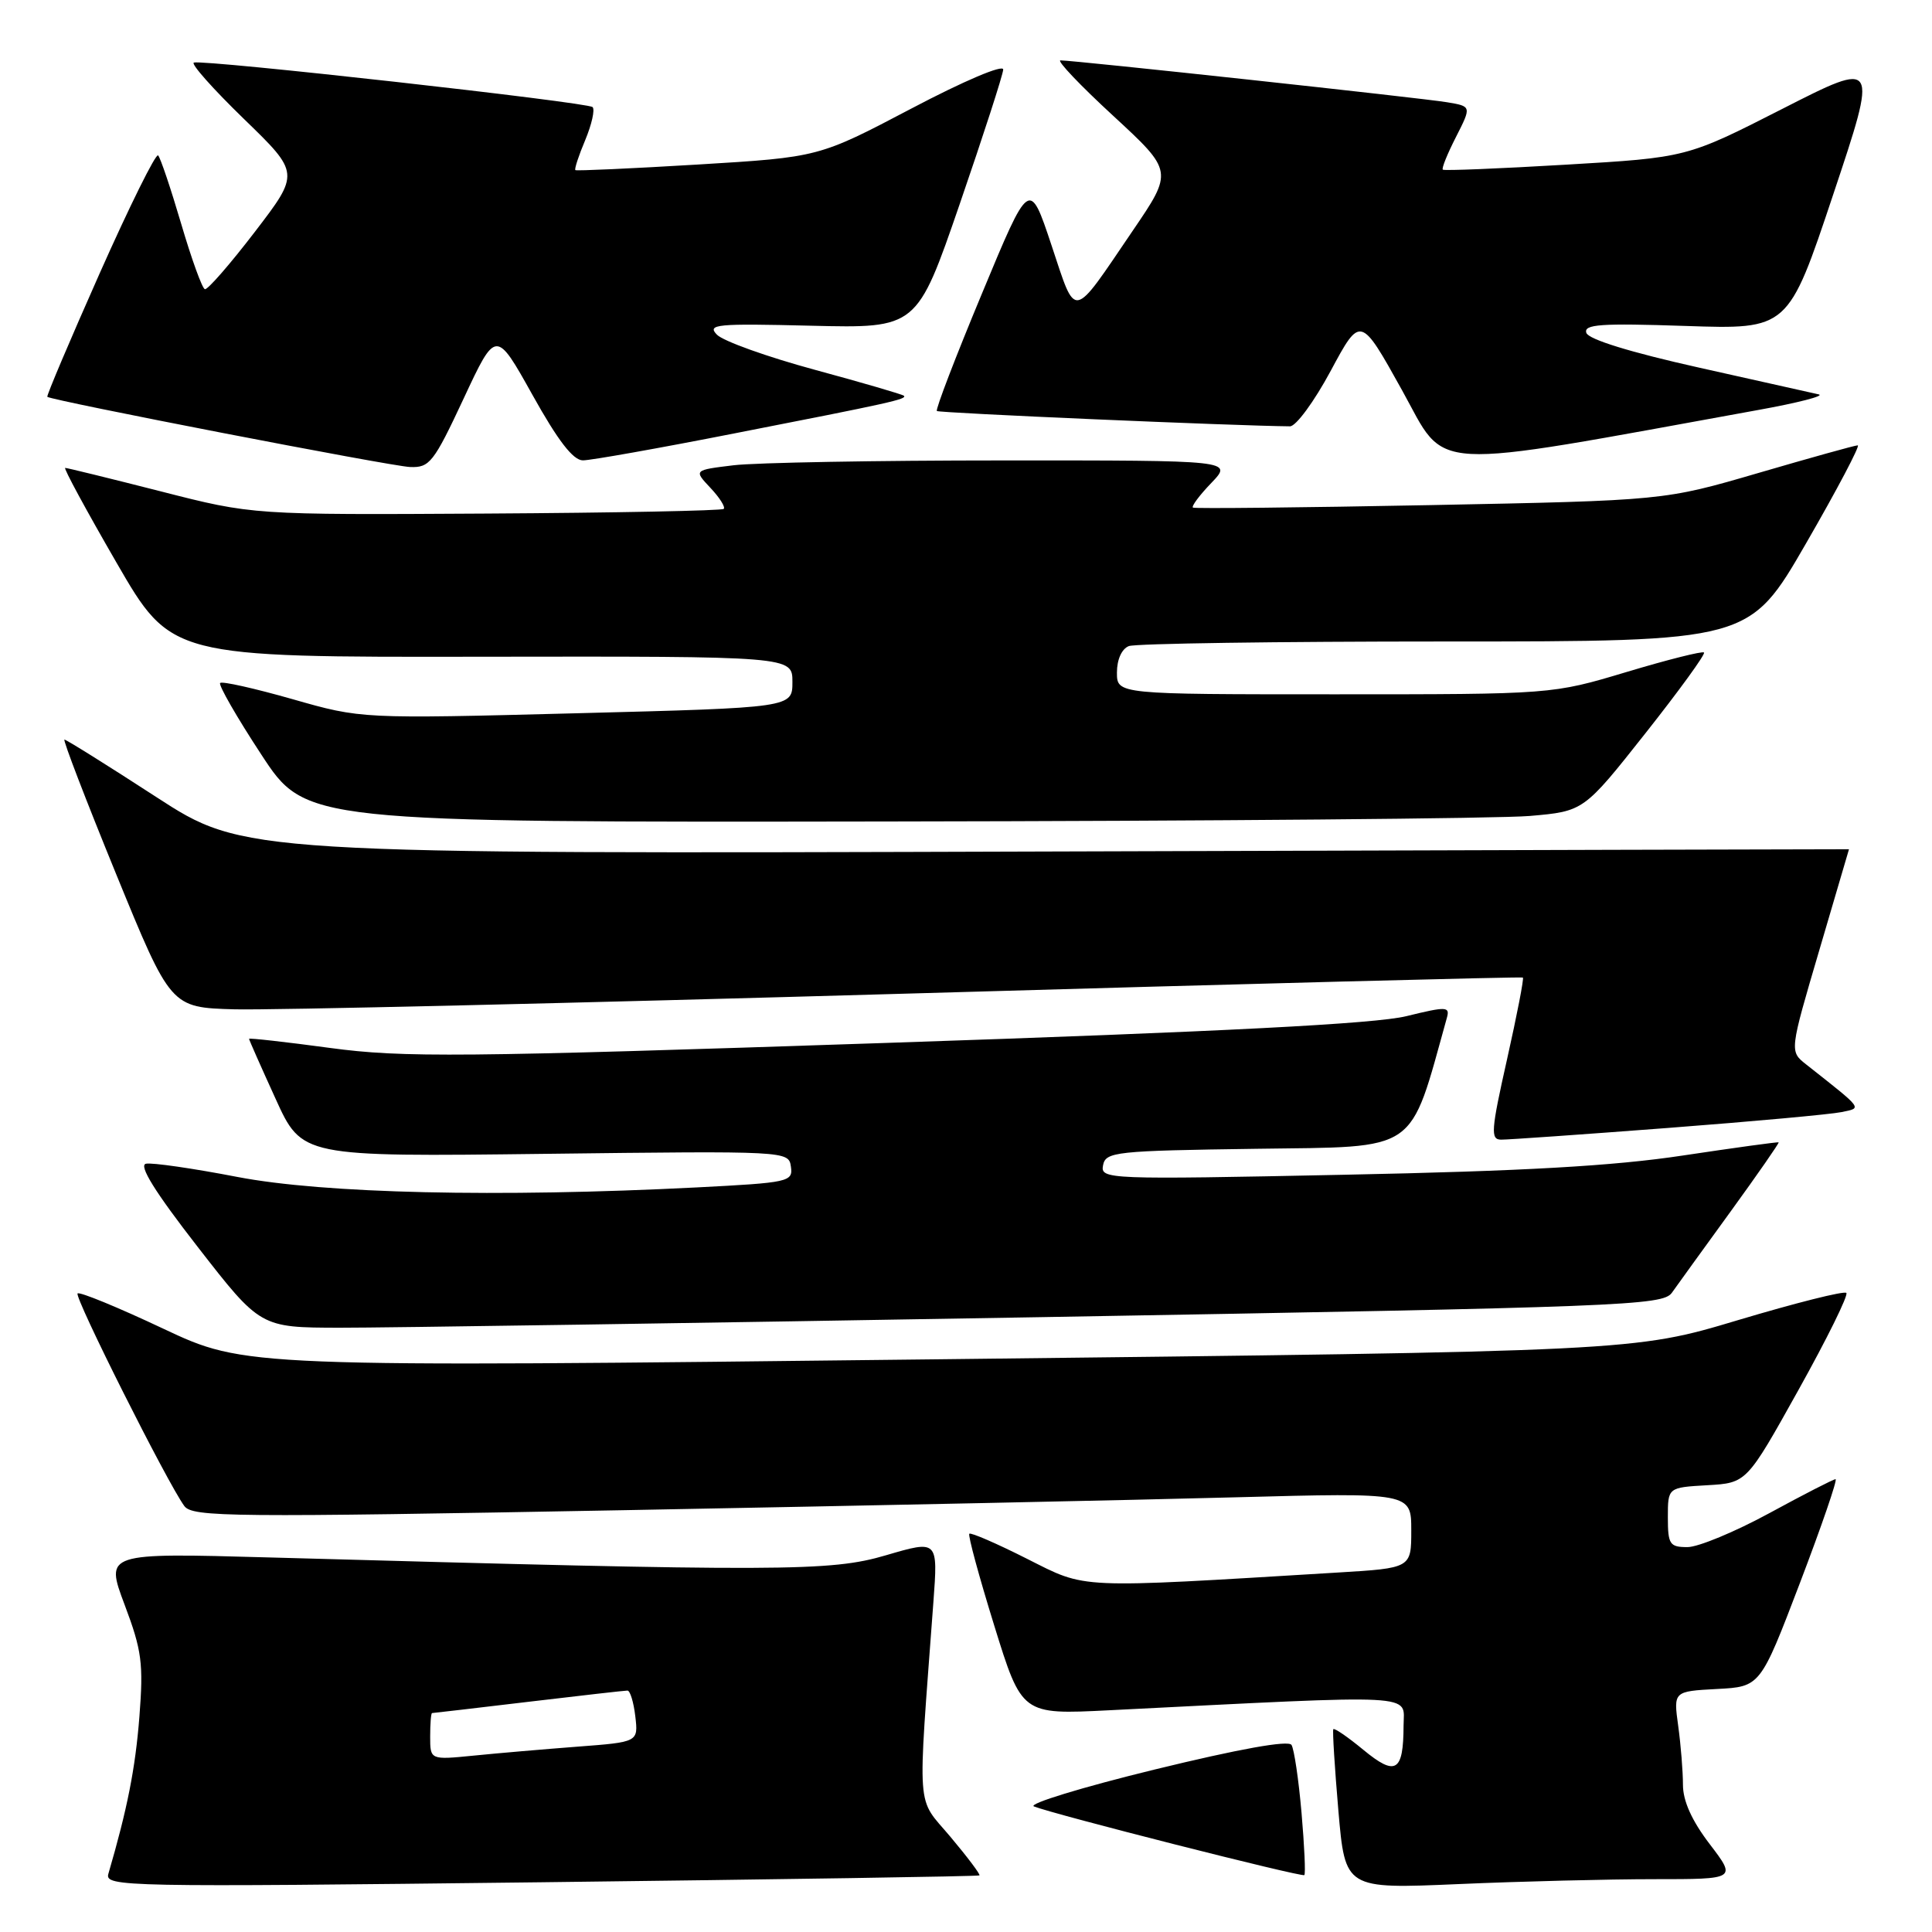 <?xml version="1.0" encoding="UTF-8" standalone="no"?>
<!DOCTYPE svg PUBLIC "-//W3C//DTD SVG 1.1//EN" "http://www.w3.org/Graphics/SVG/1.1/DTD/svg11.dtd" >
<svg xmlns="http://www.w3.org/2000/svg" xmlns:xlink="http://www.w3.org/1999/xlink" version="1.1" viewBox="0 0 256 256">
 <g >
 <path fill="currentColor"
d=" M 129.78 248.50 C 129.93 248.38 128.20 246.08 125.94 243.39 C 121.36 237.95 121.57 240.79 123.68 212.28 C 124.29 204.06 124.29 204.06 117.40 206.08 C 110.03 208.25 103.85 208.27 35.71 206.37 C 13.93 205.76 13.93 205.76 16.51 212.63 C 18.80 218.70 19.02 220.42 18.47 227.49 C 17.93 234.35 16.87 239.70 14.36 248.29 C 13.86 250.01 16.34 250.06 71.67 249.41 C 103.48 249.03 129.62 248.63 129.78 248.50 Z  M 219.20 249.00 C 230.09 249.00 230.09 249.00 226.55 244.36 C 224.18 241.26 223.00 238.64 223.00 236.50 C 223.00 234.73 222.72 231.22 222.37 228.69 C 221.74 224.11 221.74 224.11 227.50 223.80 C 233.25 223.50 233.25 223.50 238.50 209.75 C 241.38 202.19 243.51 196.00 243.22 196.00 C 242.94 196.00 238.99 198.03 234.45 200.50 C 229.91 202.97 225.02 205.00 223.60 205.00 C 221.24 205.00 221.00 204.64 221.00 201.05 C 221.00 197.10 221.00 197.10 226.22 196.80 C 231.44 196.50 231.44 196.50 238.31 184.17 C 242.09 177.39 244.94 171.61 244.65 171.32 C 244.36 171.02 237.91 172.65 230.31 174.92 C 216.50 179.06 216.50 179.06 124.50 180.11 C 32.50 181.17 32.50 181.17 21.62 176.05 C 15.64 173.23 10.54 171.13 10.28 171.39 C 9.81 171.85 22.18 196.50 24.42 199.55 C 25.49 201.03 30.58 201.07 83.05 200.10 C 114.65 199.51 150.96 198.75 163.75 198.40 C 187.00 197.78 187.00 197.78 187.00 202.78 C 187.00 207.78 187.00 207.78 177.25 208.37 C 142.25 210.49 144.09 210.57 136.07 206.54 C 132.07 204.52 128.63 203.03 128.44 203.23 C 128.24 203.43 129.73 208.90 131.74 215.39 C 135.40 227.20 135.40 227.20 146.95 226.62 C 188.69 224.52 186.00 224.39 185.98 228.65 C 185.96 234.79 184.94 235.40 180.65 231.86 C 178.59 230.16 176.80 228.93 176.67 229.13 C 176.55 229.34 176.85 234.18 177.34 239.90 C 178.24 250.30 178.24 250.30 193.28 249.65 C 201.55 249.29 213.22 249.00 219.20 249.00 Z  M 172.46 240.21 C 172.08 235.82 171.48 231.77 171.13 231.21 C 170.73 230.56 164.18 231.74 153.00 234.47 C 143.38 236.82 136.18 239.02 137.00 239.36 C 139.54 240.39 172.48 248.76 172.83 248.46 C 173.01 248.31 172.84 244.59 172.46 240.21 Z  M 137.87 174.53 C 215.14 173.19 220.32 172.99 221.53 171.30 C 222.23 170.31 225.74 165.45 229.33 160.51 C 232.92 155.56 235.77 151.45 235.68 151.37 C 235.58 151.29 229.88 152.08 223.00 153.11 C 213.83 154.50 201.88 155.18 178.15 155.66 C 146.64 156.31 145.80 156.27 146.16 154.41 C 146.50 152.62 147.75 152.48 166.51 152.22 C 188.19 151.92 186.67 152.97 191.72 134.86 C 192.14 133.36 191.68 133.34 186.34 134.65 C 182.19 135.66 162.27 136.69 117.50 138.19 C 60.92 140.09 53.40 140.16 43.75 138.86 C 37.84 138.06 33.00 137.52 33.00 137.65 C 33.00 137.78 34.58 141.35 36.51 145.58 C 40.01 153.28 40.01 153.28 72.26 152.89 C 104.36 152.50 104.50 152.51 104.80 154.59 C 105.09 156.60 104.54 156.71 92.30 157.34 C 65.97 158.68 42.90 158.15 31.45 155.95 C 25.60 154.82 20.15 154.03 19.34 154.20 C 18.34 154.40 20.51 157.91 26.18 165.20 C 34.50 175.91 34.50 175.91 45.00 175.93 C 50.78 175.94 92.57 175.31 137.87 174.53 Z  M 221.00 149.46 C 232.28 148.60 242.62 147.65 244.00 147.36 C 246.76 146.78 247.01 147.11 239.31 141.03 C 237.12 139.30 237.12 139.30 241.06 125.93 C 243.23 118.57 245.00 112.54 245.00 112.53 C 245.00 112.51 197.15 112.65 138.67 112.83 C 32.34 113.16 32.34 113.16 20.66 105.58 C 14.24 101.41 8.78 98.00 8.54 98.00 C 8.30 98.00 11.37 105.99 15.36 115.75 C 22.62 133.50 22.62 133.50 31.06 133.74 C 35.70 133.87 75.95 132.93 120.50 131.65 C 165.05 130.36 201.63 129.41 201.79 129.53 C 201.95 129.65 201.00 134.53 199.69 140.37 C 197.57 149.80 197.48 151.00 198.90 151.01 C 199.78 151.02 209.72 150.32 221.00 149.46 Z  M 202.68 108.12 C 209.85 107.50 209.85 107.50 218.02 97.17 C 222.51 91.49 226.01 86.67 225.79 86.46 C 225.58 86.25 220.97 87.41 215.54 89.04 C 205.67 92.00 205.67 92.00 176.84 92.00 C 148.00 92.00 148.00 92.00 148.00 89.11 C 148.00 87.39 148.64 85.97 149.58 85.61 C 150.45 85.27 169.31 85.00 191.48 85.00 C 231.80 85.00 231.80 85.00 239.31 72.00 C 243.44 64.85 246.52 59.00 246.16 59.01 C 245.80 59.01 239.88 60.66 233.00 62.67 C 220.50 66.32 220.50 66.32 189.50 66.93 C 172.45 67.26 158.31 67.41 158.07 67.26 C 157.84 67.10 158.93 65.63 160.51 63.99 C 163.37 61.00 163.37 61.00 132.94 61.01 C 116.20 61.01 100.12 61.30 97.21 61.65 C 91.92 62.29 91.92 62.29 94.13 64.64 C 95.35 65.93 96.14 67.19 95.90 67.43 C 95.66 67.67 81.52 67.95 64.48 68.05 C 33.50 68.23 33.50 68.23 21.31 65.11 C 14.60 63.40 8.90 62.00 8.64 62.00 C 8.38 62.00 11.44 67.64 15.43 74.54 C 22.69 87.09 22.69 87.09 63.84 87.02 C 105.00 86.96 105.00 86.96 105.00 90.36 C 105.00 93.77 105.00 93.77 76.44 94.51 C 47.88 95.25 47.88 95.25 38.75 92.64 C 33.73 91.21 29.42 90.24 29.17 90.50 C 28.92 90.75 31.36 95.01 34.61 99.96 C 40.50 108.97 40.50 108.97 118.00 108.85 C 160.62 108.79 198.73 108.46 202.68 108.12 Z  M 61.43 52.82 C 65.71 43.65 65.71 43.65 70.55 52.32 C 73.93 58.39 75.94 61.00 77.24 61.00 C 78.27 61.00 87.29 59.40 97.30 57.43 C 118.02 53.38 120.22 52.89 119.77 52.44 C 119.59 52.26 114.28 50.71 107.97 49.00 C 101.66 47.29 95.83 45.20 95.00 44.35 C 93.65 42.97 94.91 42.85 107.50 43.16 C 121.50 43.50 121.50 43.50 127.18 27.00 C 130.30 17.93 132.89 9.93 132.93 9.22 C 132.97 8.49 127.76 10.70 120.75 14.39 C 108.50 20.83 108.50 20.83 92.50 21.80 C 83.70 22.33 76.38 22.66 76.24 22.54 C 76.09 22.41 76.68 20.61 77.55 18.55 C 78.41 16.48 78.85 14.52 78.52 14.19 C 77.88 13.55 27.05 7.87 25.69 8.29 C 25.24 8.43 28.22 11.78 32.30 15.74 C 39.73 22.94 39.73 22.94 33.77 30.72 C 30.49 35.00 27.51 38.42 27.15 38.32 C 26.79 38.23 25.38 34.32 24.00 29.63 C 22.62 24.95 21.25 20.88 20.95 20.59 C 20.64 20.30 17.16 27.33 13.21 36.21 C 9.26 45.10 6.14 52.46 6.27 52.58 C 6.82 53.07 51.77 61.78 54.32 61.88 C 56.92 61.99 57.46 61.31 61.43 52.82 Z  M 233.00 54.32 C 238.22 53.38 241.82 52.45 241.00 52.26 C 240.18 52.07 233.01 50.47 225.08 48.70 C 216.03 46.68 210.49 44.97 210.20 44.11 C 209.82 42.97 212.09 42.81 223.34 43.19 C 236.94 43.65 236.94 43.65 242.90 25.80 C 248.86 7.96 248.86 7.96 236.18 14.42 C 223.50 20.88 223.50 20.88 207.50 21.82 C 198.70 22.34 191.36 22.64 191.18 22.48 C 191.00 22.32 191.79 20.37 192.93 18.14 C 194.99 14.09 194.99 14.09 191.75 13.55 C 188.45 12.99 142.32 8.00 140.52 8.00 C 139.98 8.00 143.12 11.31 147.50 15.34 C 155.46 22.69 155.46 22.69 150.08 30.59 C 141.93 42.58 142.65 42.45 139.32 32.47 C 136.41 23.74 136.41 23.74 130.10 38.93 C 126.62 47.28 123.94 54.27 124.14 54.46 C 124.42 54.73 163.75 56.43 170.93 56.49 C 171.72 56.50 174.15 53.19 176.32 49.15 C 180.27 41.80 180.27 41.80 185.78 51.71 C 191.84 62.62 188.30 62.43 233.00 54.32 Z  M 57.00 230.10 C 57.00 228.39 57.11 227.00 57.25 226.99 C 57.39 226.99 63.12 226.32 70.00 225.50 C 76.88 224.68 82.79 224.01 83.14 224.01 C 83.49 224.00 83.96 225.54 84.18 227.41 C 84.58 230.83 84.58 230.83 76.54 231.44 C 72.12 231.78 65.91 232.31 62.75 232.63 C 57.00 233.20 57.00 233.20 57.00 230.10 Z "/>
</g>
</svg>